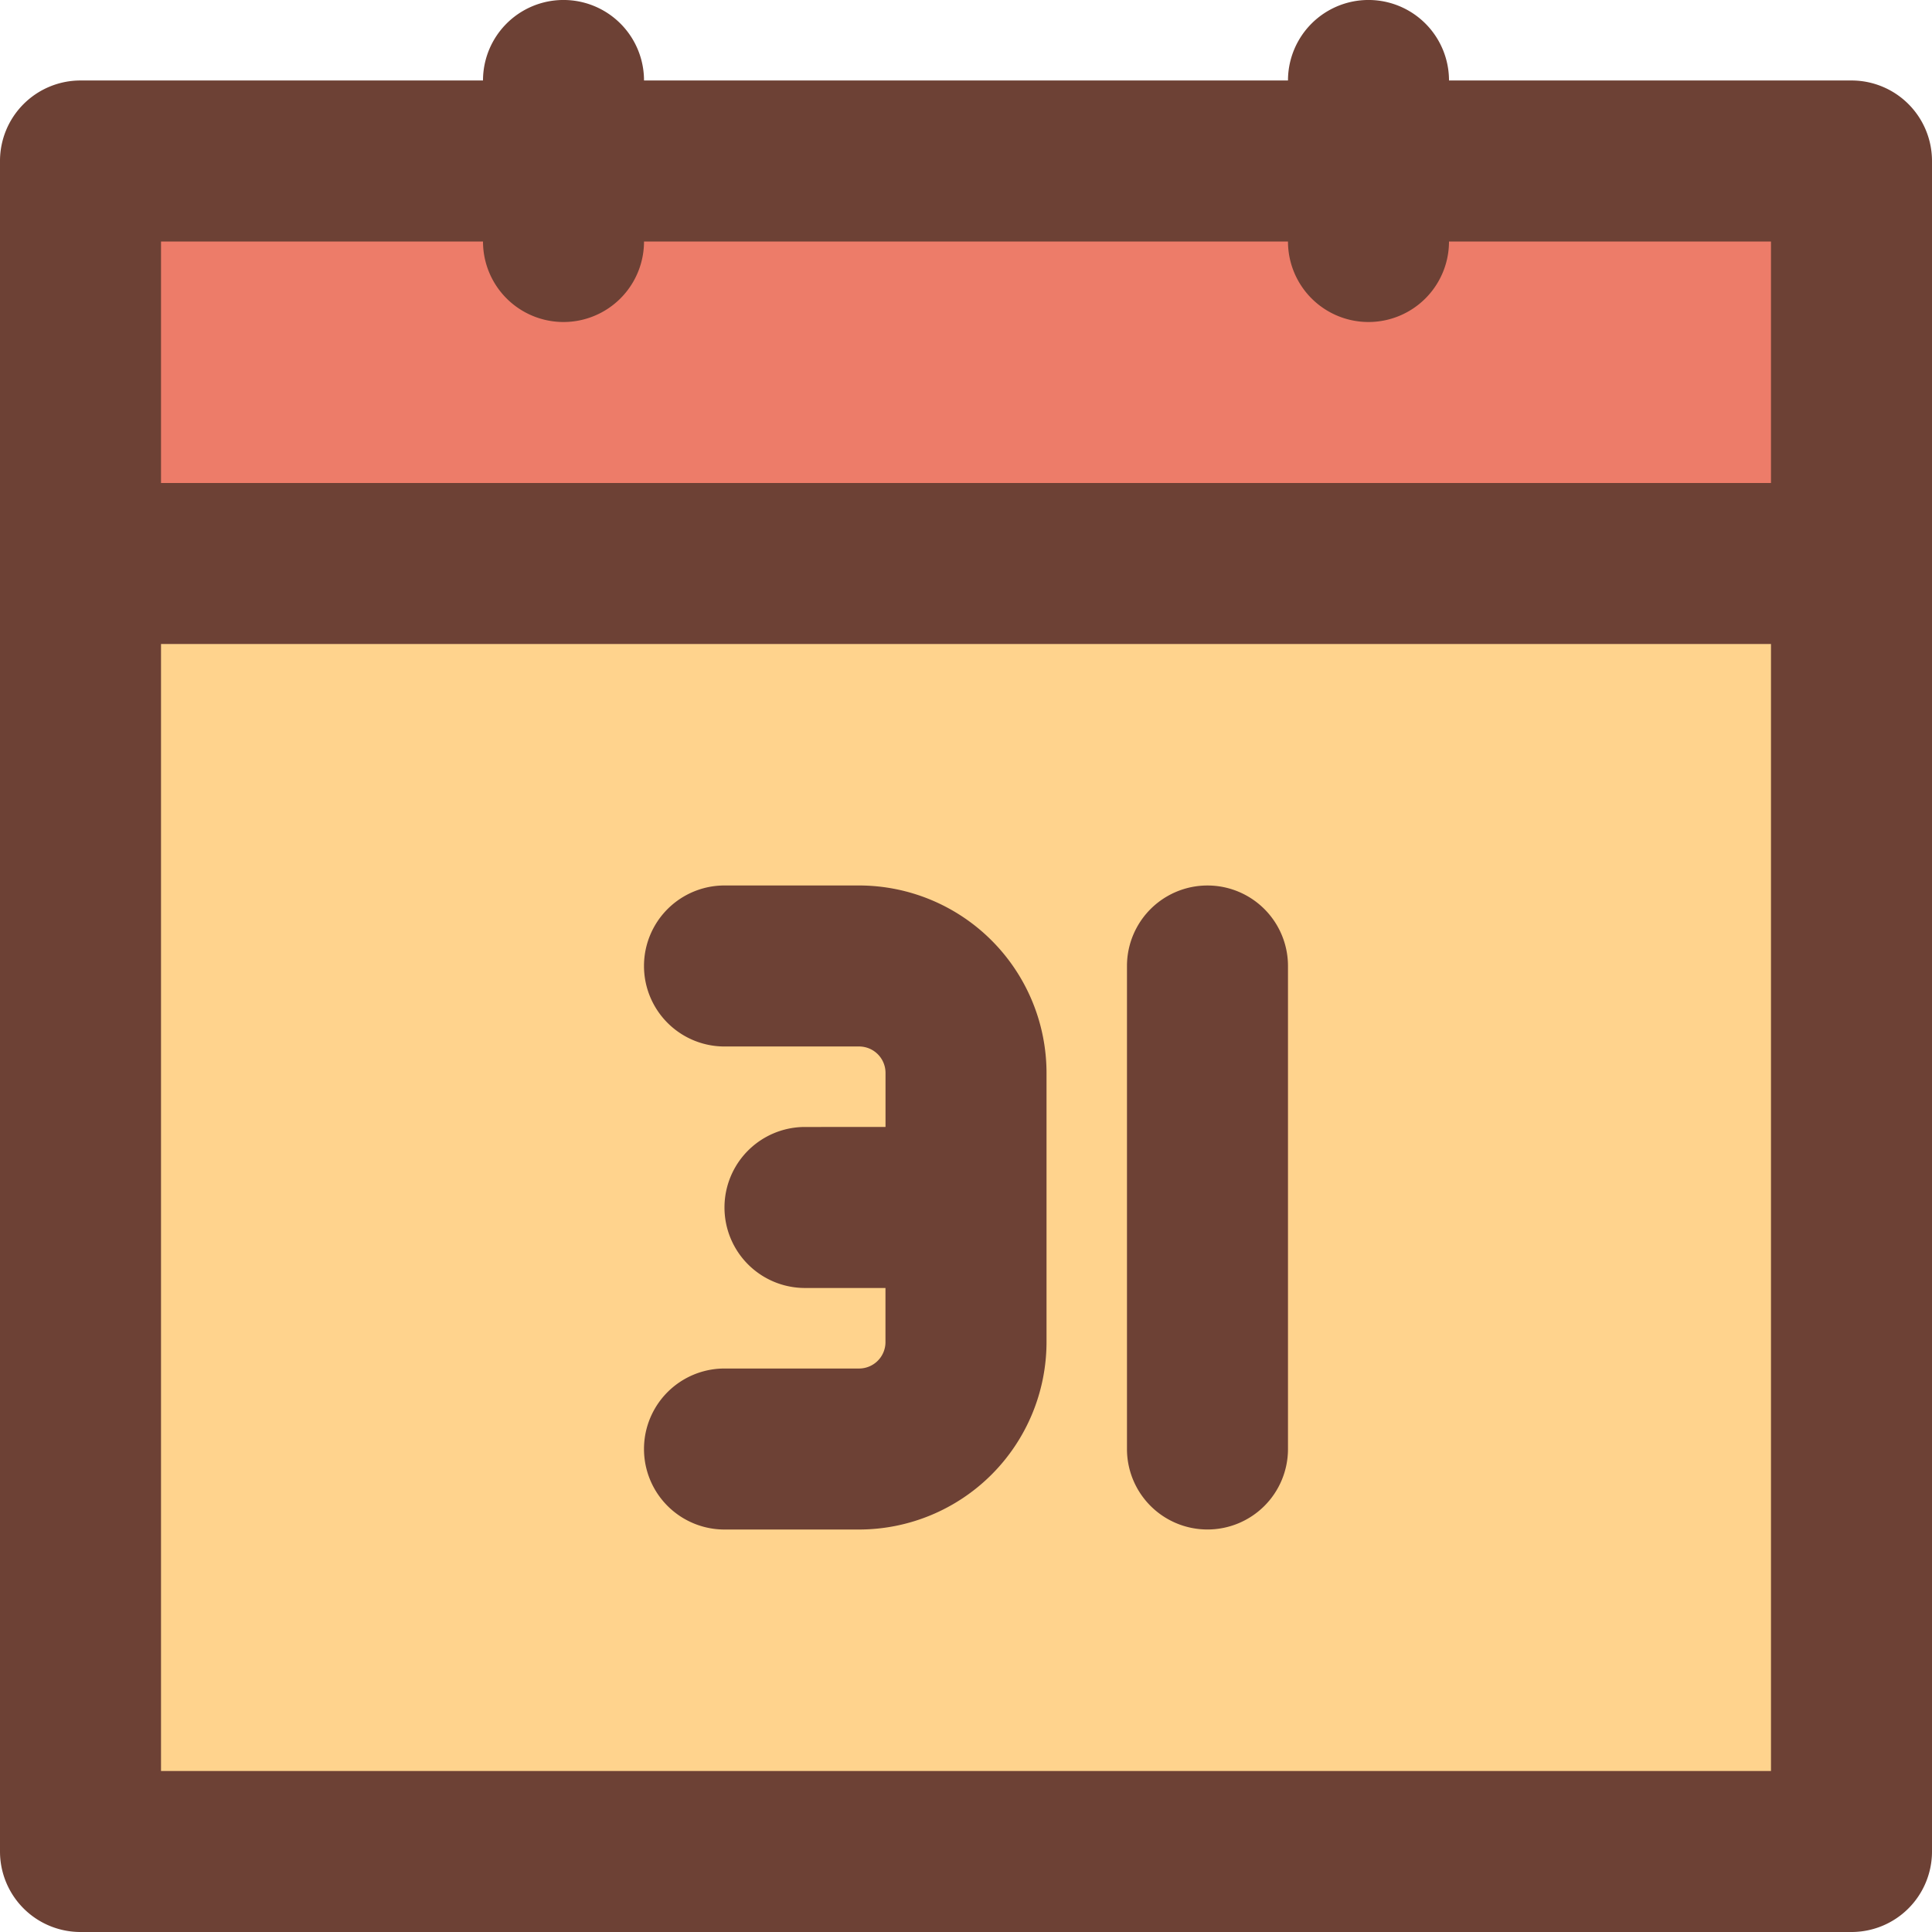 <?xml version="1.0" encoding="UTF-8" standalone="no"?> <svg id="Layer_1" data-name="Layer 1" xmlns="http://www.w3.org/2000/svg" viewBox="0 0 512 512"><defs><style>.cls-1{fill:#ffd38d;}.cls-2{fill:#ed7c69;}.cls-3{fill:#6d4135;}</style></defs><title>calendar-filled</title><rect class="cls-1" x="21.33" y="149.33" width="469.33" height="341.33"/><rect class="cls-2" x="21.33" y="42.67" width="469.33" height="106.67"/><path class="cls-3" d="M490.67,21.33H384a21.33,21.33,0,1,0-42.67,0H170.67a21.33,21.33,0,1,0-42.67,0H21.33A21.33,21.33,0,0,0,0,42.67v448A21.33,21.33,0,0,0,21.33,512H490.67A21.33,21.33,0,0,0,512,490.67v-448A21.33,21.33,0,0,0,490.67,21.33ZM42.67,64H128a21.33,21.33,0,1,0,42.67,0H341.33A21.33,21.33,0,1,0,384,64h85.33v64H42.67ZM469.33,469.33H42.67V170.67H469.33Z"/><path class="cls-3" d="M227.67,362.67H192a21.33,21.33,0,0,0,0,42.67h35.67a49.72,49.72,0,0,0,49.67-49.67V284.33a49.72,49.72,0,0,0-49.67-49.67H192a21.33,21.33,0,0,0,0,42.67h35.67a7,7,0,0,1,7,7v14.33H213.33a21.33,21.33,0,0,0,0,42.67h21.33v14.33A7,7,0,0,1,227.67,362.67Z"/><path class="cls-3" d="M320,405.33A21.33,21.33,0,0,0,341.33,384V256a21.33,21.33,0,1,0-42.67,0V384A21.33,21.33,0,0,0,320,405.33Z"/></svg>